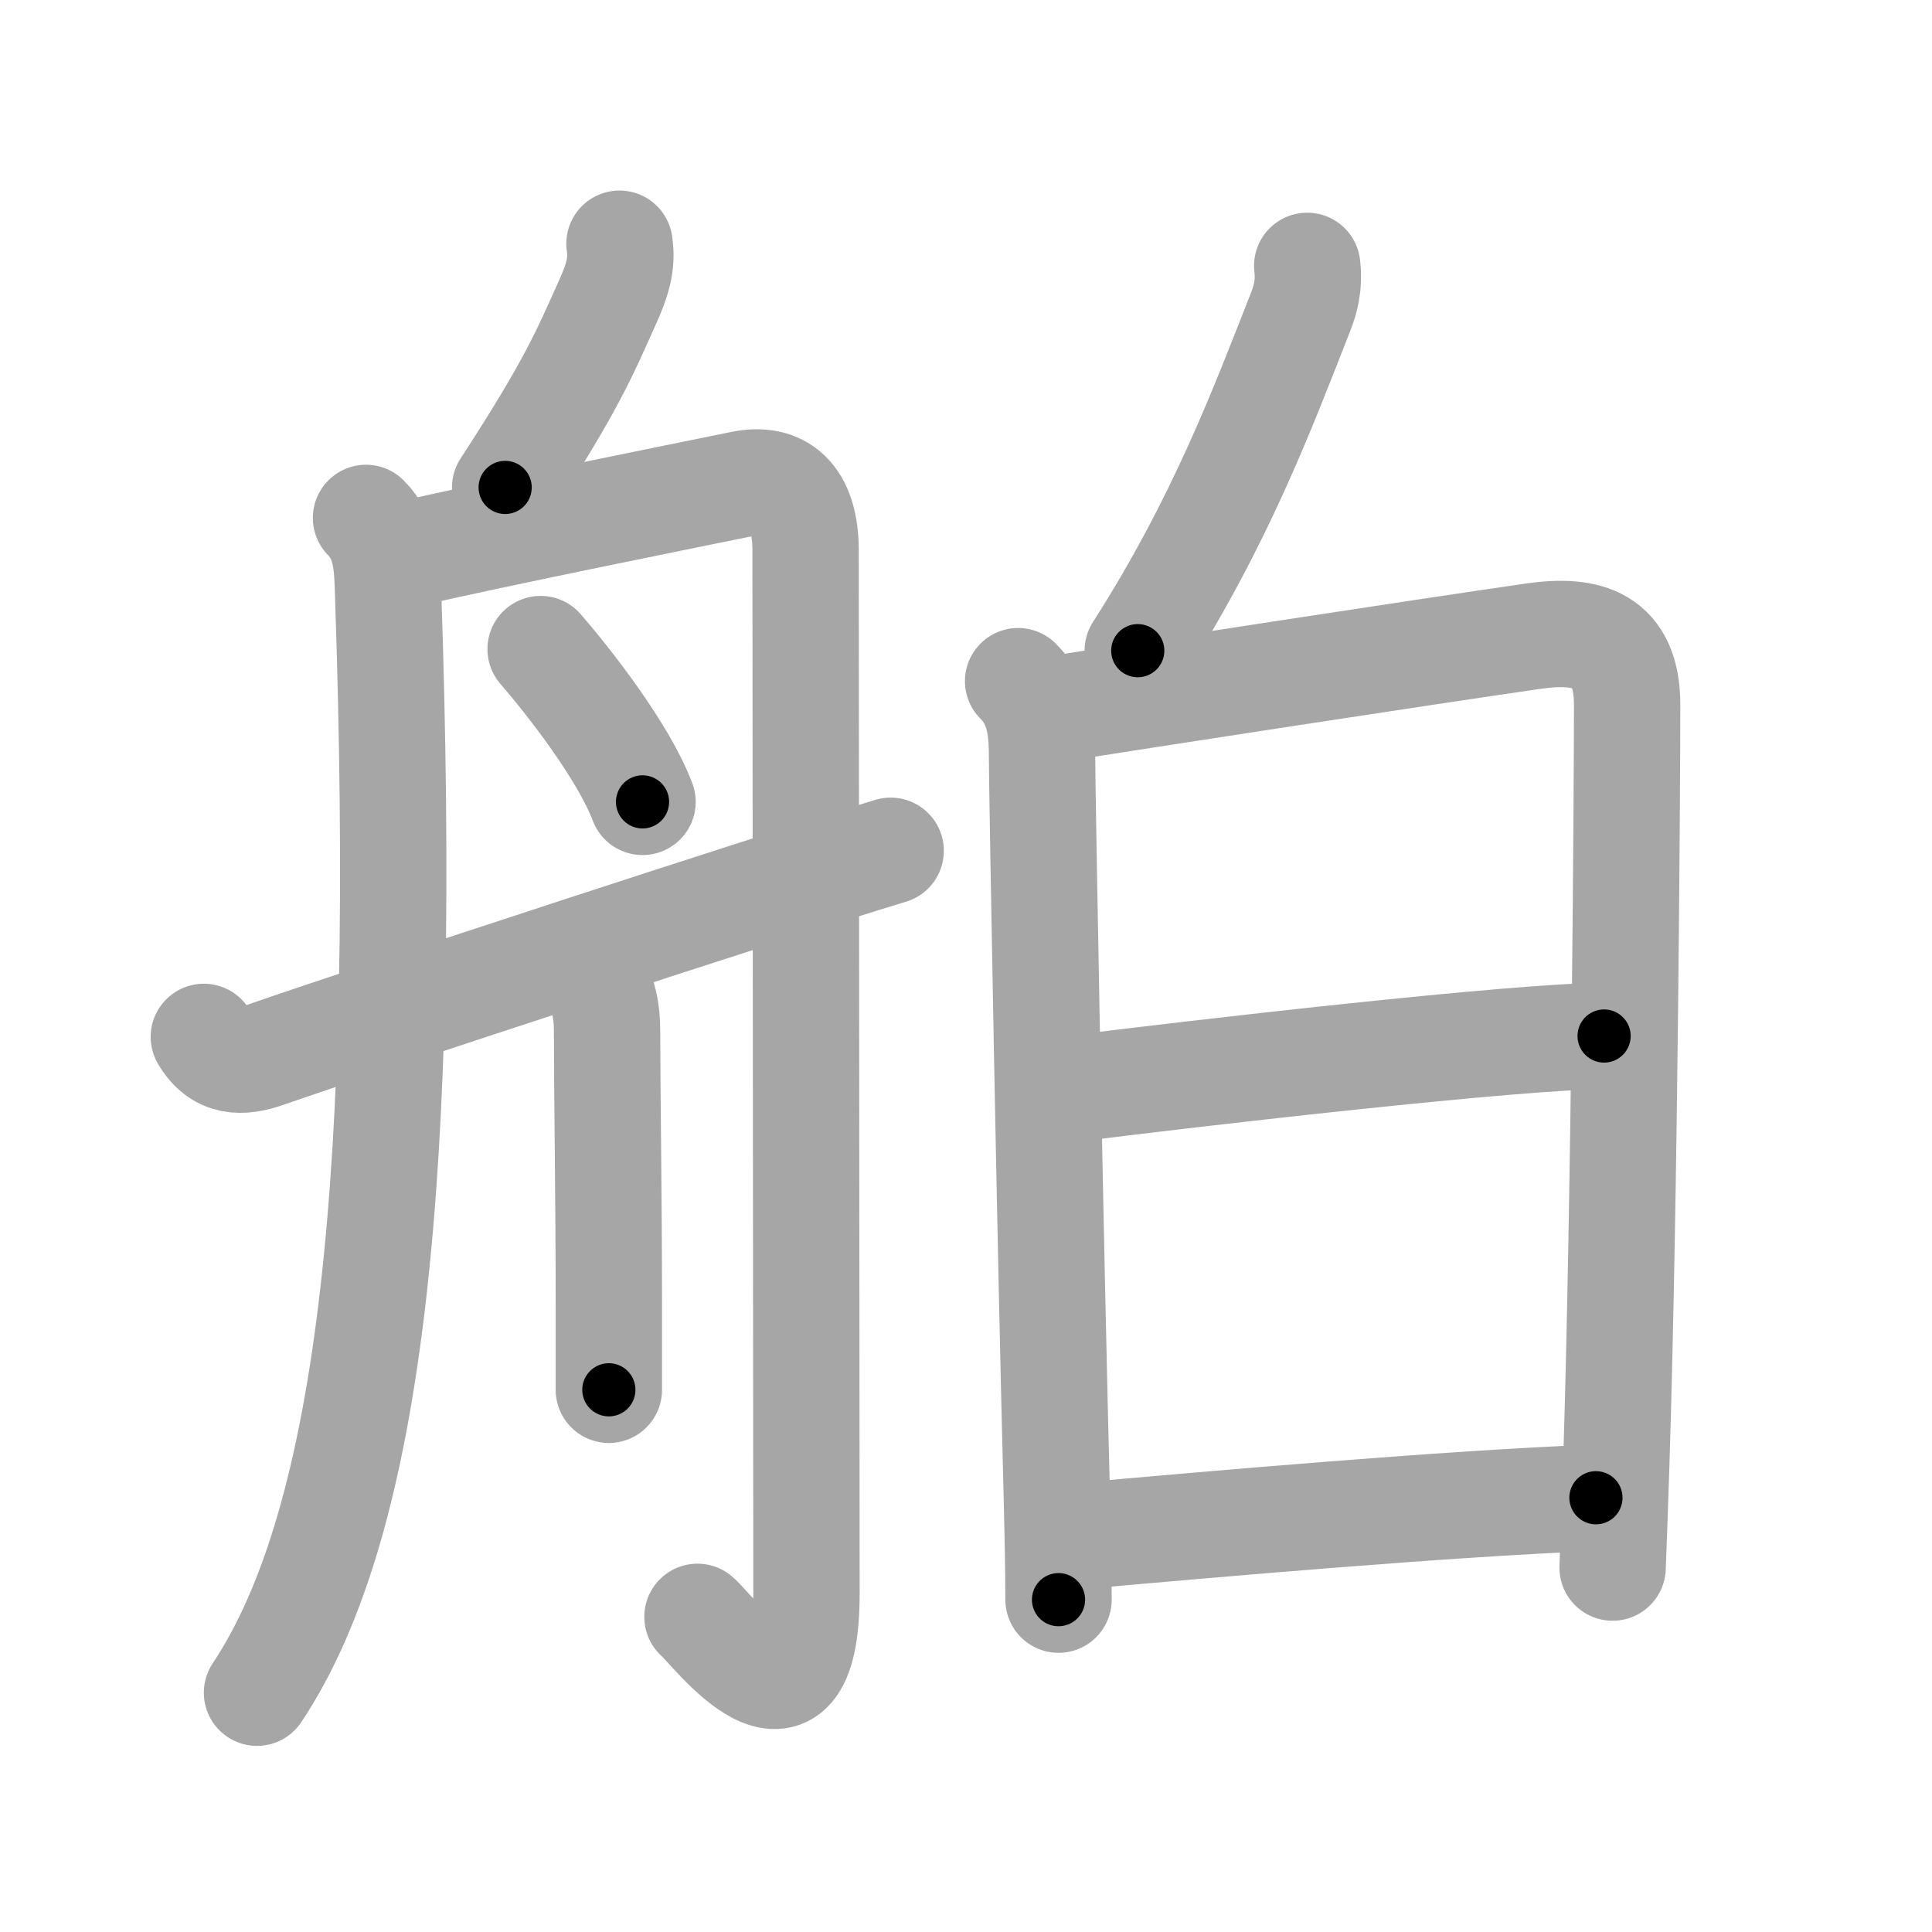 <svg xmlns="http://www.w3.org/2000/svg" viewBox="0 0 109 109" id="8236"><g fill="none" stroke="#a6a6a6" stroke-width="6" stroke-linecap="round" stroke-linejoin="round"><g><g><path d="M34.95,13.75c0.17,1.12-0.09,2.03-0.75,3.47C33,19.88,32.25,21.75,28.5,27.5" /><path d="M20.65,29.22c1.19,1.19,1.2,2.75,1.25,4.34C23,66,21,85.75,14.5,95.5" /><path d="M22.75,31.31c5.75-1.31,15.33-3.23,19.1-4c2.15-0.44,3.6,0.69,3.6,3.75c0,2.22,0.05,55.64,0.05,58.82c0,9.3-5.4,1.94-6.15,1.34" /><path d="M30.5,36.62c1.54,1.78,4.66,5.74,5.75,8.62" /><path d="M33.05,54.64c0.97,0.97,1.2,2.29,1.2,3.56c0,3.3,0.1,9.46,0.1,15.3c0,2.13,0,3.25,0,4.91" /><path d="M11.5,58.5c0.88,1.5,2.15,1.47,3.5,1c5.75-2,28.25-9.38,35.25-11.5" /></g><g p4:phon="白" xmlns:p4="http://kanjivg.tagaini.net"><g><path d="M73.75,15c0.13,1.12-0.11,1.92-0.37,2.59c-2.13,5.41-4.5,11.79-9.19,19.12" /></g><g><path d="M57.44,38.43c1.12,1.12,1.35,2.47,1.35,4.2c0,1.99,0.47,27.85,0.83,41.62c0.06,2.4,0.1,4.46,0.1,6" /><path d="M59.62,39.99c4.02-0.64,20.64-3.2,26.9-4.1c3.05-0.44,5.28,0.19,5.28,3.87c0,4.09-0.13,27.5-0.61,42.74c-0.07,2.16-0.14,4.17-0.21,5.94" /><path d="M59.84,61.51c7.91-1.01,25.91-3.06,30.66-3.06" /><path d="M60.71,86.68c7.78-0.7,21.04-1.86,29.33-2.18" /></g></g></g></g><g fill="none" stroke="#000" stroke-width="3" stroke-linecap="round" stroke-linejoin="round"><path d="M34.95,13.75c0.17,1.12-0.09,2.03-0.75,3.47C33,19.88,32.25,21.75,28.5,27.5" stroke-dasharray="15.38" stroke-dashoffset="15.38"><animate attributeName="stroke-dashoffset" values="15.38;15.38;0" dur="0.154s" fill="freeze" begin="0s;8236.click" /></path><path d="M20.65,29.22c1.19,1.19,1.2,2.75,1.25,4.34C23,66,21,85.75,14.5,95.5" stroke-dasharray="67.765" stroke-dashoffset="67.765"><animate attributeName="stroke-dashoffset" values="67.765" fill="freeze" begin="8236.click" /><animate attributeName="stroke-dashoffset" values="67.765;67.765;0" keyTimes="0;0.232;1" dur="0.664s" fill="freeze" begin="0s;8236.click" /></path><path d="M22.75,31.31c5.75-1.31,15.33-3.23,19.1-4c2.15-0.44,3.6,0.69,3.6,3.75c0,2.22,0.05,55.64,0.05,58.82c0,9.3-5.4,1.94-6.15,1.34" stroke-dasharray="95.594" stroke-dashoffset="95.594"><animate attributeName="stroke-dashoffset" values="95.594" fill="freeze" begin="8236.click" /><animate attributeName="stroke-dashoffset" values="95.594;95.594;0" keyTimes="0;0.48;1" dur="1.383s" fill="freeze" begin="0s;8236.click" /></path><path d="M30.5,36.62c1.54,1.78,4.66,5.74,5.75,8.62" stroke-dasharray="10.404" stroke-dashoffset="10.404"><animate attributeName="stroke-dashoffset" values="10.404" fill="freeze" begin="8236.click" /><animate attributeName="stroke-dashoffset" values="10.404;10.404;0" keyTimes="0;0.869;1" dur="1.591s" fill="freeze" begin="0s;8236.click" /></path><path d="M33.05,54.64c0.97,0.97,1.2,2.29,1.2,3.56c0,3.3,0.1,9.46,0.1,15.3c0,2.13,0,3.25,0,4.91" stroke-dasharray="24.072" stroke-dashoffset="24.072"><animate attributeName="stroke-dashoffset" values="24.072" fill="freeze" begin="8236.click" /><animate attributeName="stroke-dashoffset" values="24.072;24.072;0" keyTimes="0;0.868;1" dur="1.832s" fill="freeze" begin="0s;8236.click" /></path><path d="M11.5,58.5c0.88,1.5,2.15,1.47,3.5,1c5.75-2,28.25-9.38,35.25-11.5" stroke-dasharray="41.112" stroke-dashoffset="41.112"><animate attributeName="stroke-dashoffset" values="41.112" fill="freeze" begin="8236.click" /><animate attributeName="stroke-dashoffset" values="41.112;41.112;0" keyTimes="0;0.817;1" dur="2.243s" fill="freeze" begin="0s;8236.click" /></path><path d="M73.75,15c0.13,1.12-0.11,1.92-0.37,2.59c-2.13,5.41-4.5,11.79-9.19,19.12" stroke-dasharray="23.901" stroke-dashoffset="23.901"><animate attributeName="stroke-dashoffset" values="23.901" fill="freeze" begin="8236.click" /><animate attributeName="stroke-dashoffset" values="23.901;23.901;0" keyTimes="0;0.904;1" dur="2.482s" fill="freeze" begin="0s;8236.click" /></path><path d="M57.44,38.43c1.12,1.12,1.35,2.47,1.35,4.2c0,1.99,0.47,27.85,0.83,41.62c0.06,2.4,0.1,4.46,0.1,6" stroke-dasharray="52.173" stroke-dashoffset="52.173"><animate attributeName="stroke-dashoffset" values="52.173" fill="freeze" begin="8236.click" /><animate attributeName="stroke-dashoffset" values="52.173;52.173;0" keyTimes="0;0.826;1" dur="3.004s" fill="freeze" begin="0s;8236.click" /></path><path d="M59.62,39.99c4.02-0.64,20.64-3.2,26.9-4.1c3.05-0.44,5.28,0.19,5.28,3.87c0,4.09-0.13,27.5-0.61,42.74c-0.07,2.16-0.14,4.17-0.21,5.94" stroke-dasharray="83.748" stroke-dashoffset="83.748"><animate attributeName="stroke-dashoffset" values="83.748" fill="freeze" begin="8236.click" /><animate attributeName="stroke-dashoffset" values="83.748;83.748;0" keyTimes="0;0.827;1" dur="3.634s" fill="freeze" begin="0s;8236.click" /></path><path d="M59.84,61.51c7.91-1.01,25.91-3.06,30.66-3.06" stroke-dasharray="30.822" stroke-dashoffset="30.822"><animate attributeName="stroke-dashoffset" values="30.822" fill="freeze" begin="8236.click" /><animate attributeName="stroke-dashoffset" values="30.822;30.822;0" keyTimes="0;0.922;1" dur="3.942s" fill="freeze" begin="0s;8236.click" /></path><path d="M60.71,86.68c7.78-0.7,21.04-1.86,29.33-2.18" stroke-dasharray="29.415" stroke-dashoffset="29.415"><animate attributeName="stroke-dashoffset" values="29.415" fill="freeze" begin="8236.click" /><animate attributeName="stroke-dashoffset" values="29.415;29.415;0" keyTimes="0;0.931;1" dur="4.236s" fill="freeze" begin="0s;8236.click" /></path></g></svg>
